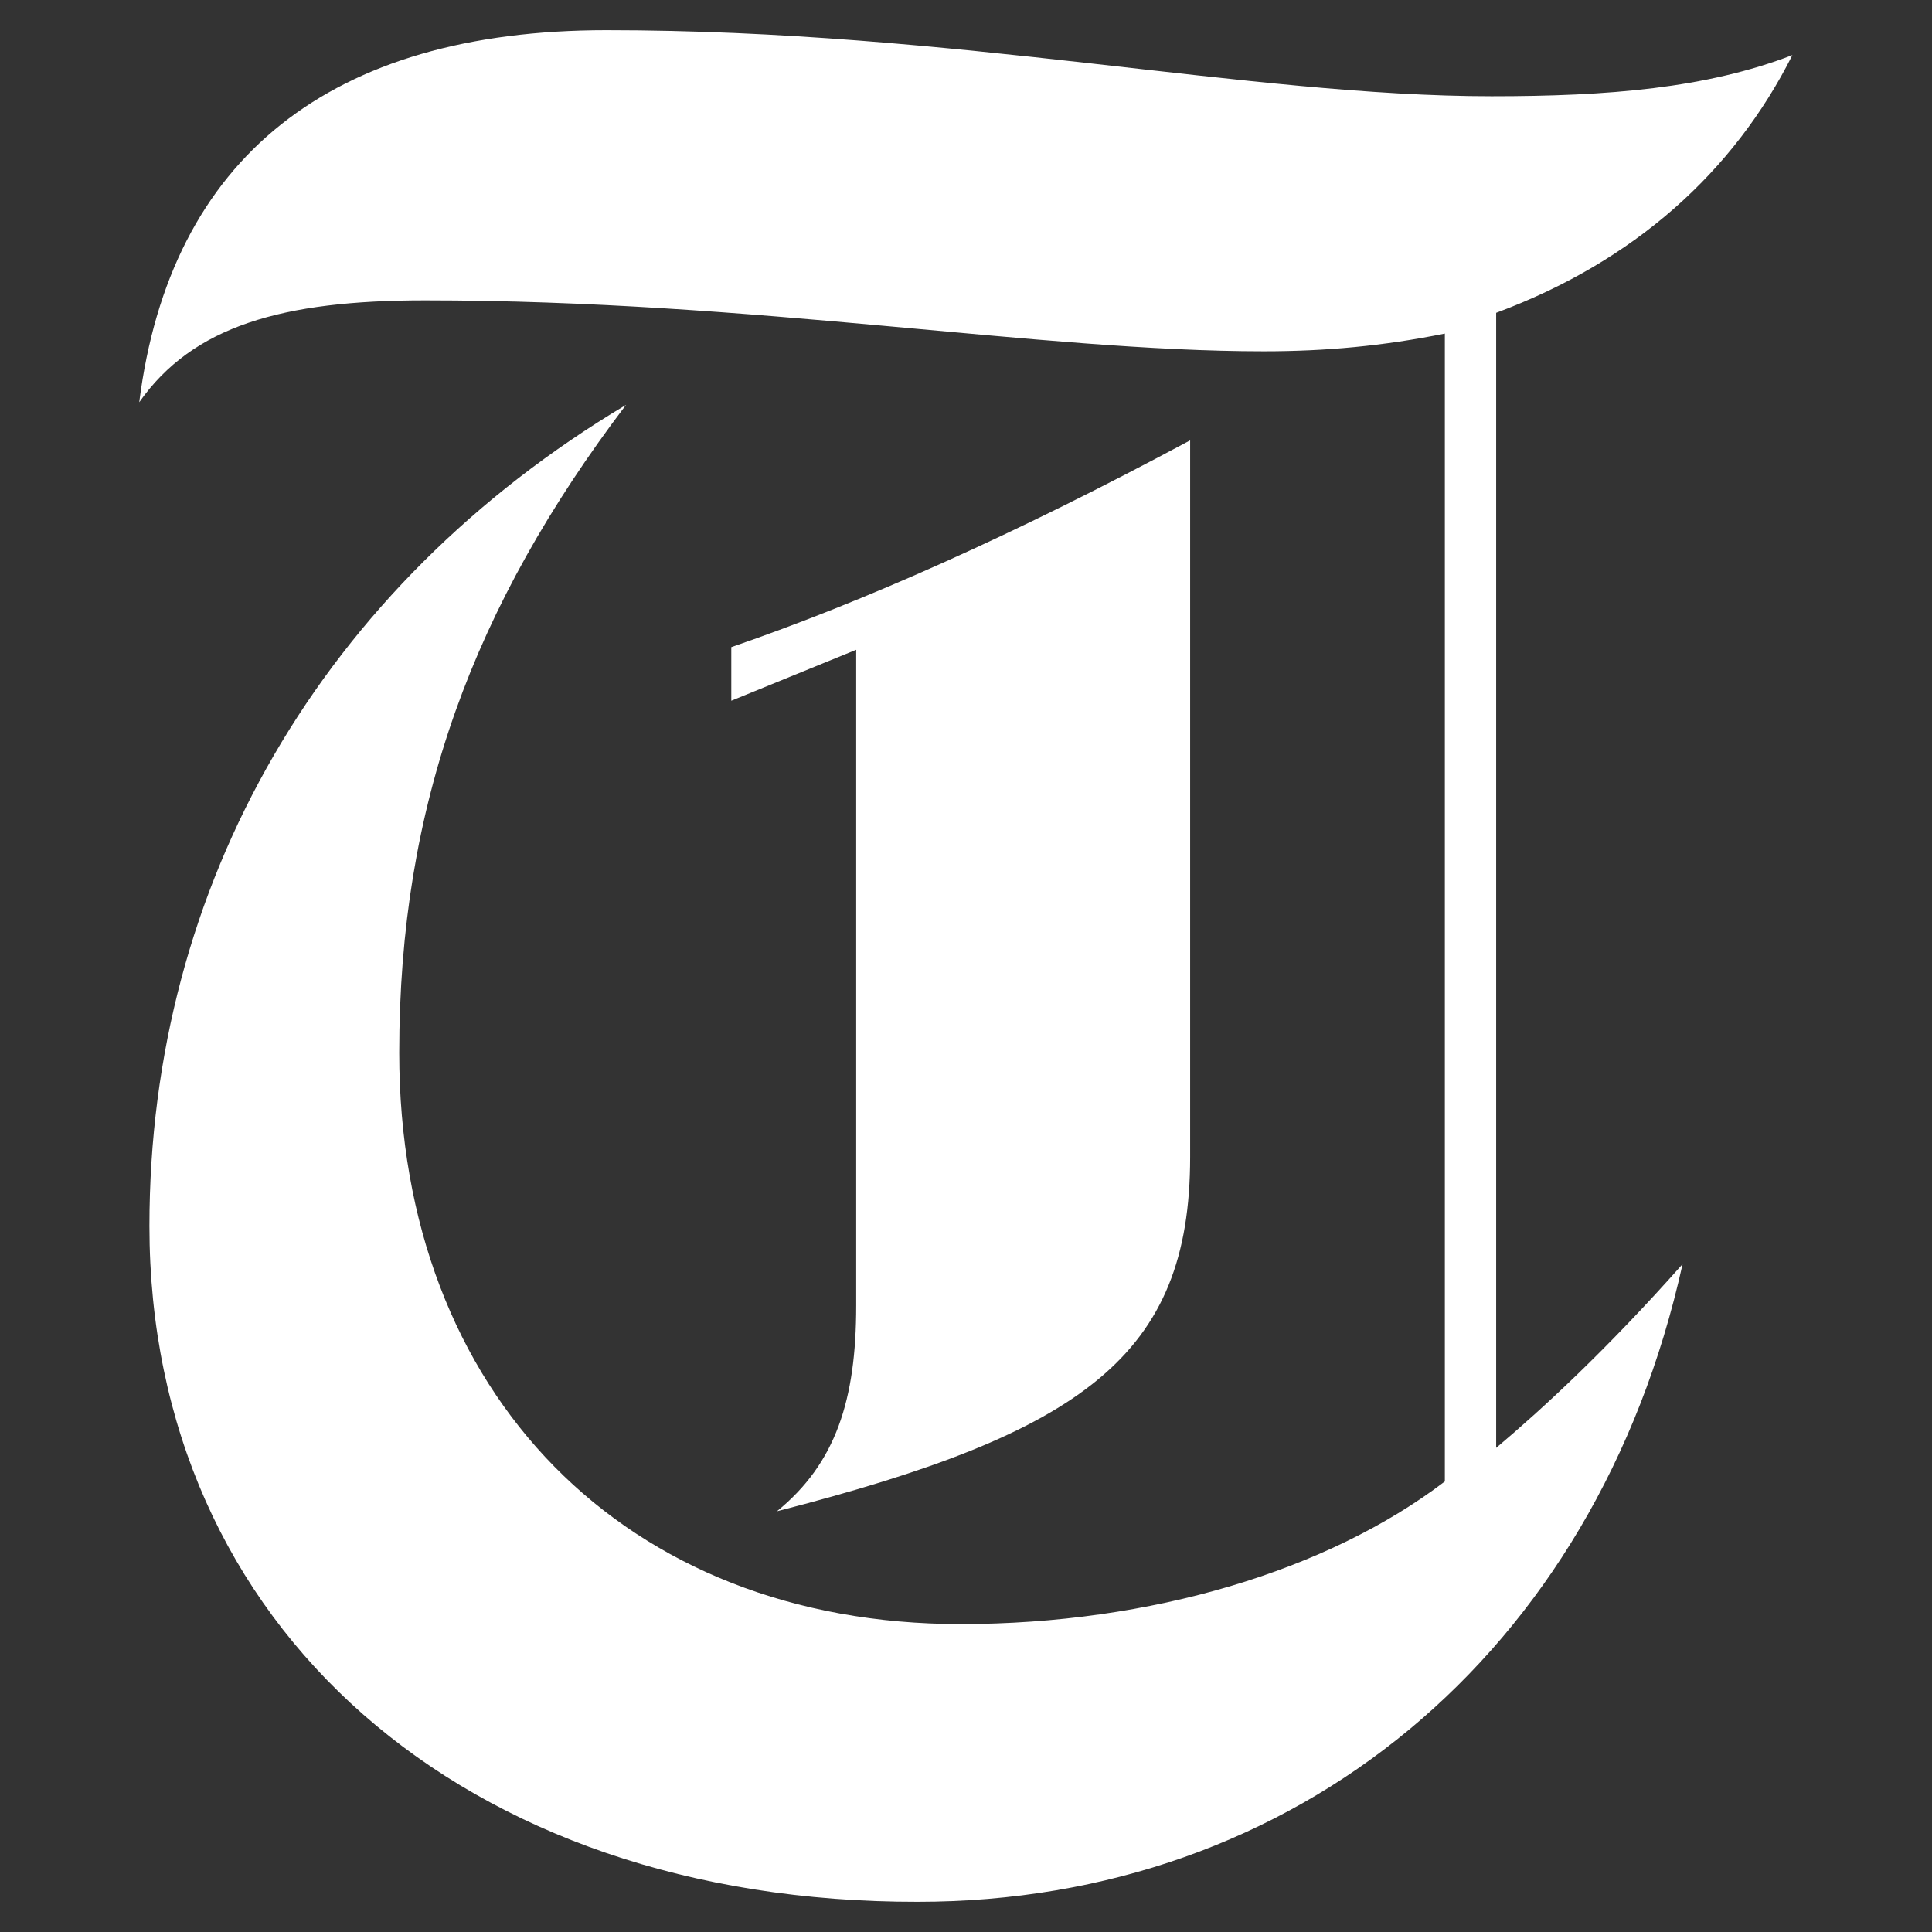 <svg xmlns="http://www.w3.org/2000/svg" viewBox="0 0 512 512" xml:space="preserve"><rect x="0" y="0" width="512" height="512" fill="#333333" stroke="none"/><path d="M160.7 8C253.4 8 331 25.5 395.3 25.5c31 0 56.8-2.1 79.7-10.9-15.6 31-41.9 54.7-78.5 68.3v300.8c12.1-10.2 29.1-25.8 49.4-48.7C423 438.5 343.3 504 243.2 504c-120.4.2-203.6-72.9-203.6-179.1 0-90.6 45.9-169.6 126.3-217.6-40.5 53.4-60.1 106.2-60.1 171.7 0 90.6 60.1 151.4 148.7 151.4 50.6 0 97.4-14.2 128.4-37.8V88.4c-16.3 3.3-31.7 4.7-48 4.7-59.6 0-134.6-13.5-222.3-13.5-37.8 0-61.5 6.8-75.7 27C45.1 41.8 87.6 8 160.7 8zm66.2 338V172.2l-33.1 13.5v-14.2c35.2-12.1 75-29.8 121.6-54.8v189.9c0 52.7-28.4 73.1-109.5 93.9 15.6-12.7 21-29.5 21-54.5z" fill="#ffffff"/></svg>